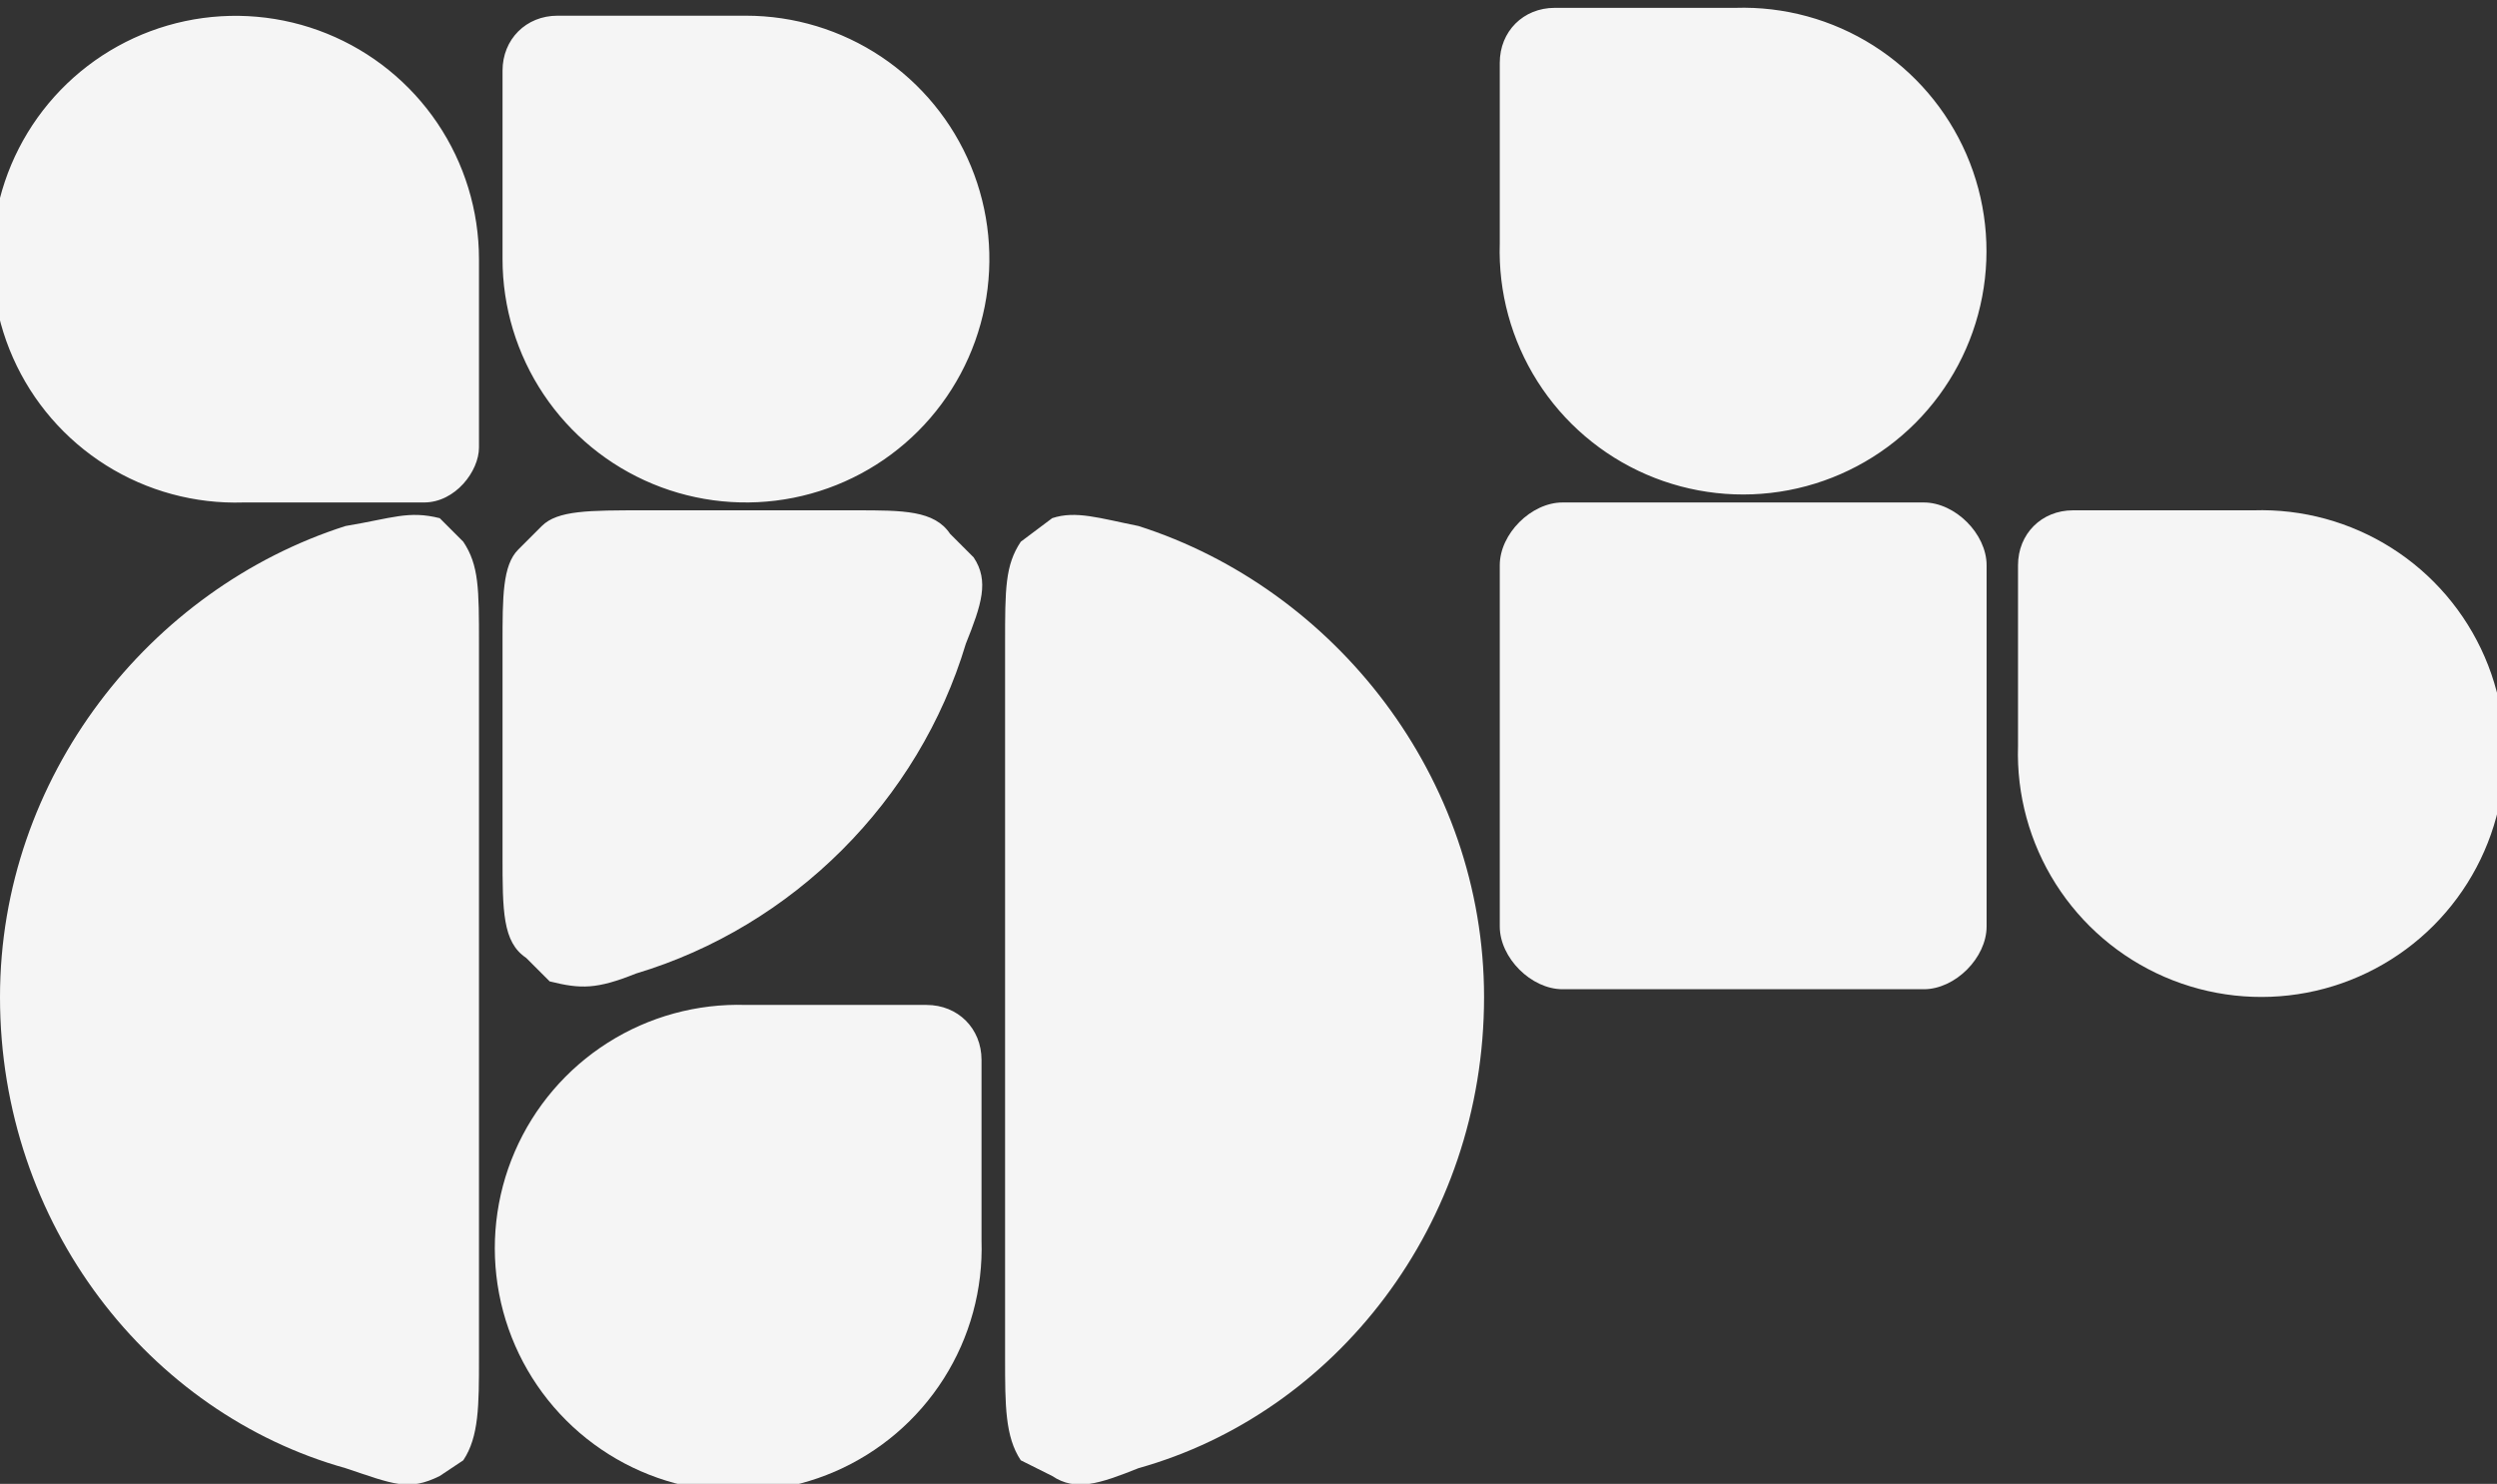 <svg width="318" height="189" viewBox="0 0 318 189" fill="none" xmlns="http://www.w3.org/2000/svg">
<rect x="0" y="0" width="318" height="189" fill="#333333" stroke="none"/>
<g clip-path="url(#clip0_7503_65908)">
<path d="M199 126C195 126 191 122 191 118V72C191 68 195 64 199 64L245 64C249 64 253 68 253 72V118C253 122 249 126 245 126L199 126Z" fill="#F5F5F5"/>
<path fill-rule="evenodd" clip-rule="evenodd" d="M82 65C75 65 71 65 69 67L66 70C64 72 64 76 64 82V109C64 116 64 120 67 122L70 125C74 126 76 126 81 124C101 118 117 102 123 82C125 77 126 74 124 71L121 68C119 65 115 65 109 65H82ZM61 82C61 75 61 72 59 69L56 66C52 65 50 66 44 67C19 75 0 99 0 127C0 156 19 180 44 187C50 189 52 190 56 188L59 186C61 183 61 179 61 173L61 82ZM128 173C128 179 128 183 130 186L134 188C137 190 140 189 145 187C170 180 189 156 189 127C189 99 170 75 145 67C140 66 137 65 134 66L130 69C128 72 128 75 128 82L128 173Z" fill="#F5F5F5"/>
<path d="M125 158C125.197 164.212 123.523 170.34 120.194 175.588C116.865 180.837 112.036 184.963 106.332 187.433C100.629 189.902 94.314 190.6 88.209 189.436C82.104 188.272 76.49 185.299 72.095 180.905C67.701 176.51 64.728 170.896 63.564 164.791C62.4 158.685 63.098 152.371 65.567 146.668C68.037 140.964 72.163 136.135 77.412 132.806C82.66 129.477 88.788 127.803 95 128L118 128C122 128 125 131 125 135V158ZM221 1C227.212 0.803 233.34 2.477 238.588 5.806C243.837 9.135 247.963 13.964 250.433 19.668C252.902 25.371 253.6 31.685 252.436 37.791C251.272 43.896 248.299 49.51 243.905 53.905C239.51 58.299 233.896 61.272 227.791 62.436C221.685 63.6 215.371 62.902 209.668 60.433C203.964 57.963 199.135 53.837 195.806 48.588C192.477 43.34 190.803 37.212 191 31V8C191 4 194 1 198 1H221ZM287 65C293.212 64.803 299.34 66.477 304.588 69.806C309.837 73.135 313.963 77.964 316.433 83.668C318.902 89.371 319.6 95.686 318.436 101.791C317.272 107.896 314.299 113.51 309.905 117.905C305.51 122.299 299.896 125.272 293.791 126.436C287.685 127.6 281.371 126.902 275.668 124.433C269.964 121.963 265.135 117.837 261.806 112.588C258.477 107.34 256.803 101.212 257 95V72C257 68 260 65 264 65L287 65ZM95 2C101.131 2 107.125 3.818 112.223 7.224C117.321 10.631 121.294 15.472 123.64 21.137C125.987 26.801 126.6 33.034 125.404 39.048C124.208 45.061 121.256 50.585 116.92 54.92C112.585 59.256 107.061 62.208 101.048 63.404C95.034 64.6 88.801 63.987 83.137 61.64C77.472 59.294 72.631 55.321 69.224 50.223C65.818 45.125 64 39.131 64 33V9C64 5 67 2 71 2L95 2ZM31 64C24.83 64.199 18.741 62.552 13.514 59.269C8.286 55.986 4.157 51.217 1.657 45.572C-0.844 39.928 -1.602 33.666 -0.521 27.589C0.56 21.511 3.43 15.894 7.723 11.458C12.016 7.022 17.536 3.969 23.575 2.689C29.614 1.41 35.898 1.963 41.621 4.277C47.344 6.591 52.245 10.561 55.698 15.678C59.151 20.795 60.997 26.827 61 33L61 57C61 60 58 64 54 64L31 64Z" fill="#F5F5F5"/>
</g>
<defs>
<clipPath id="clip0_7503_65908">
<rect width="318" height="189" fill="white" transform="translate(318 189) rotate(-180)"/>
</clipPath>
</defs>
</svg>
